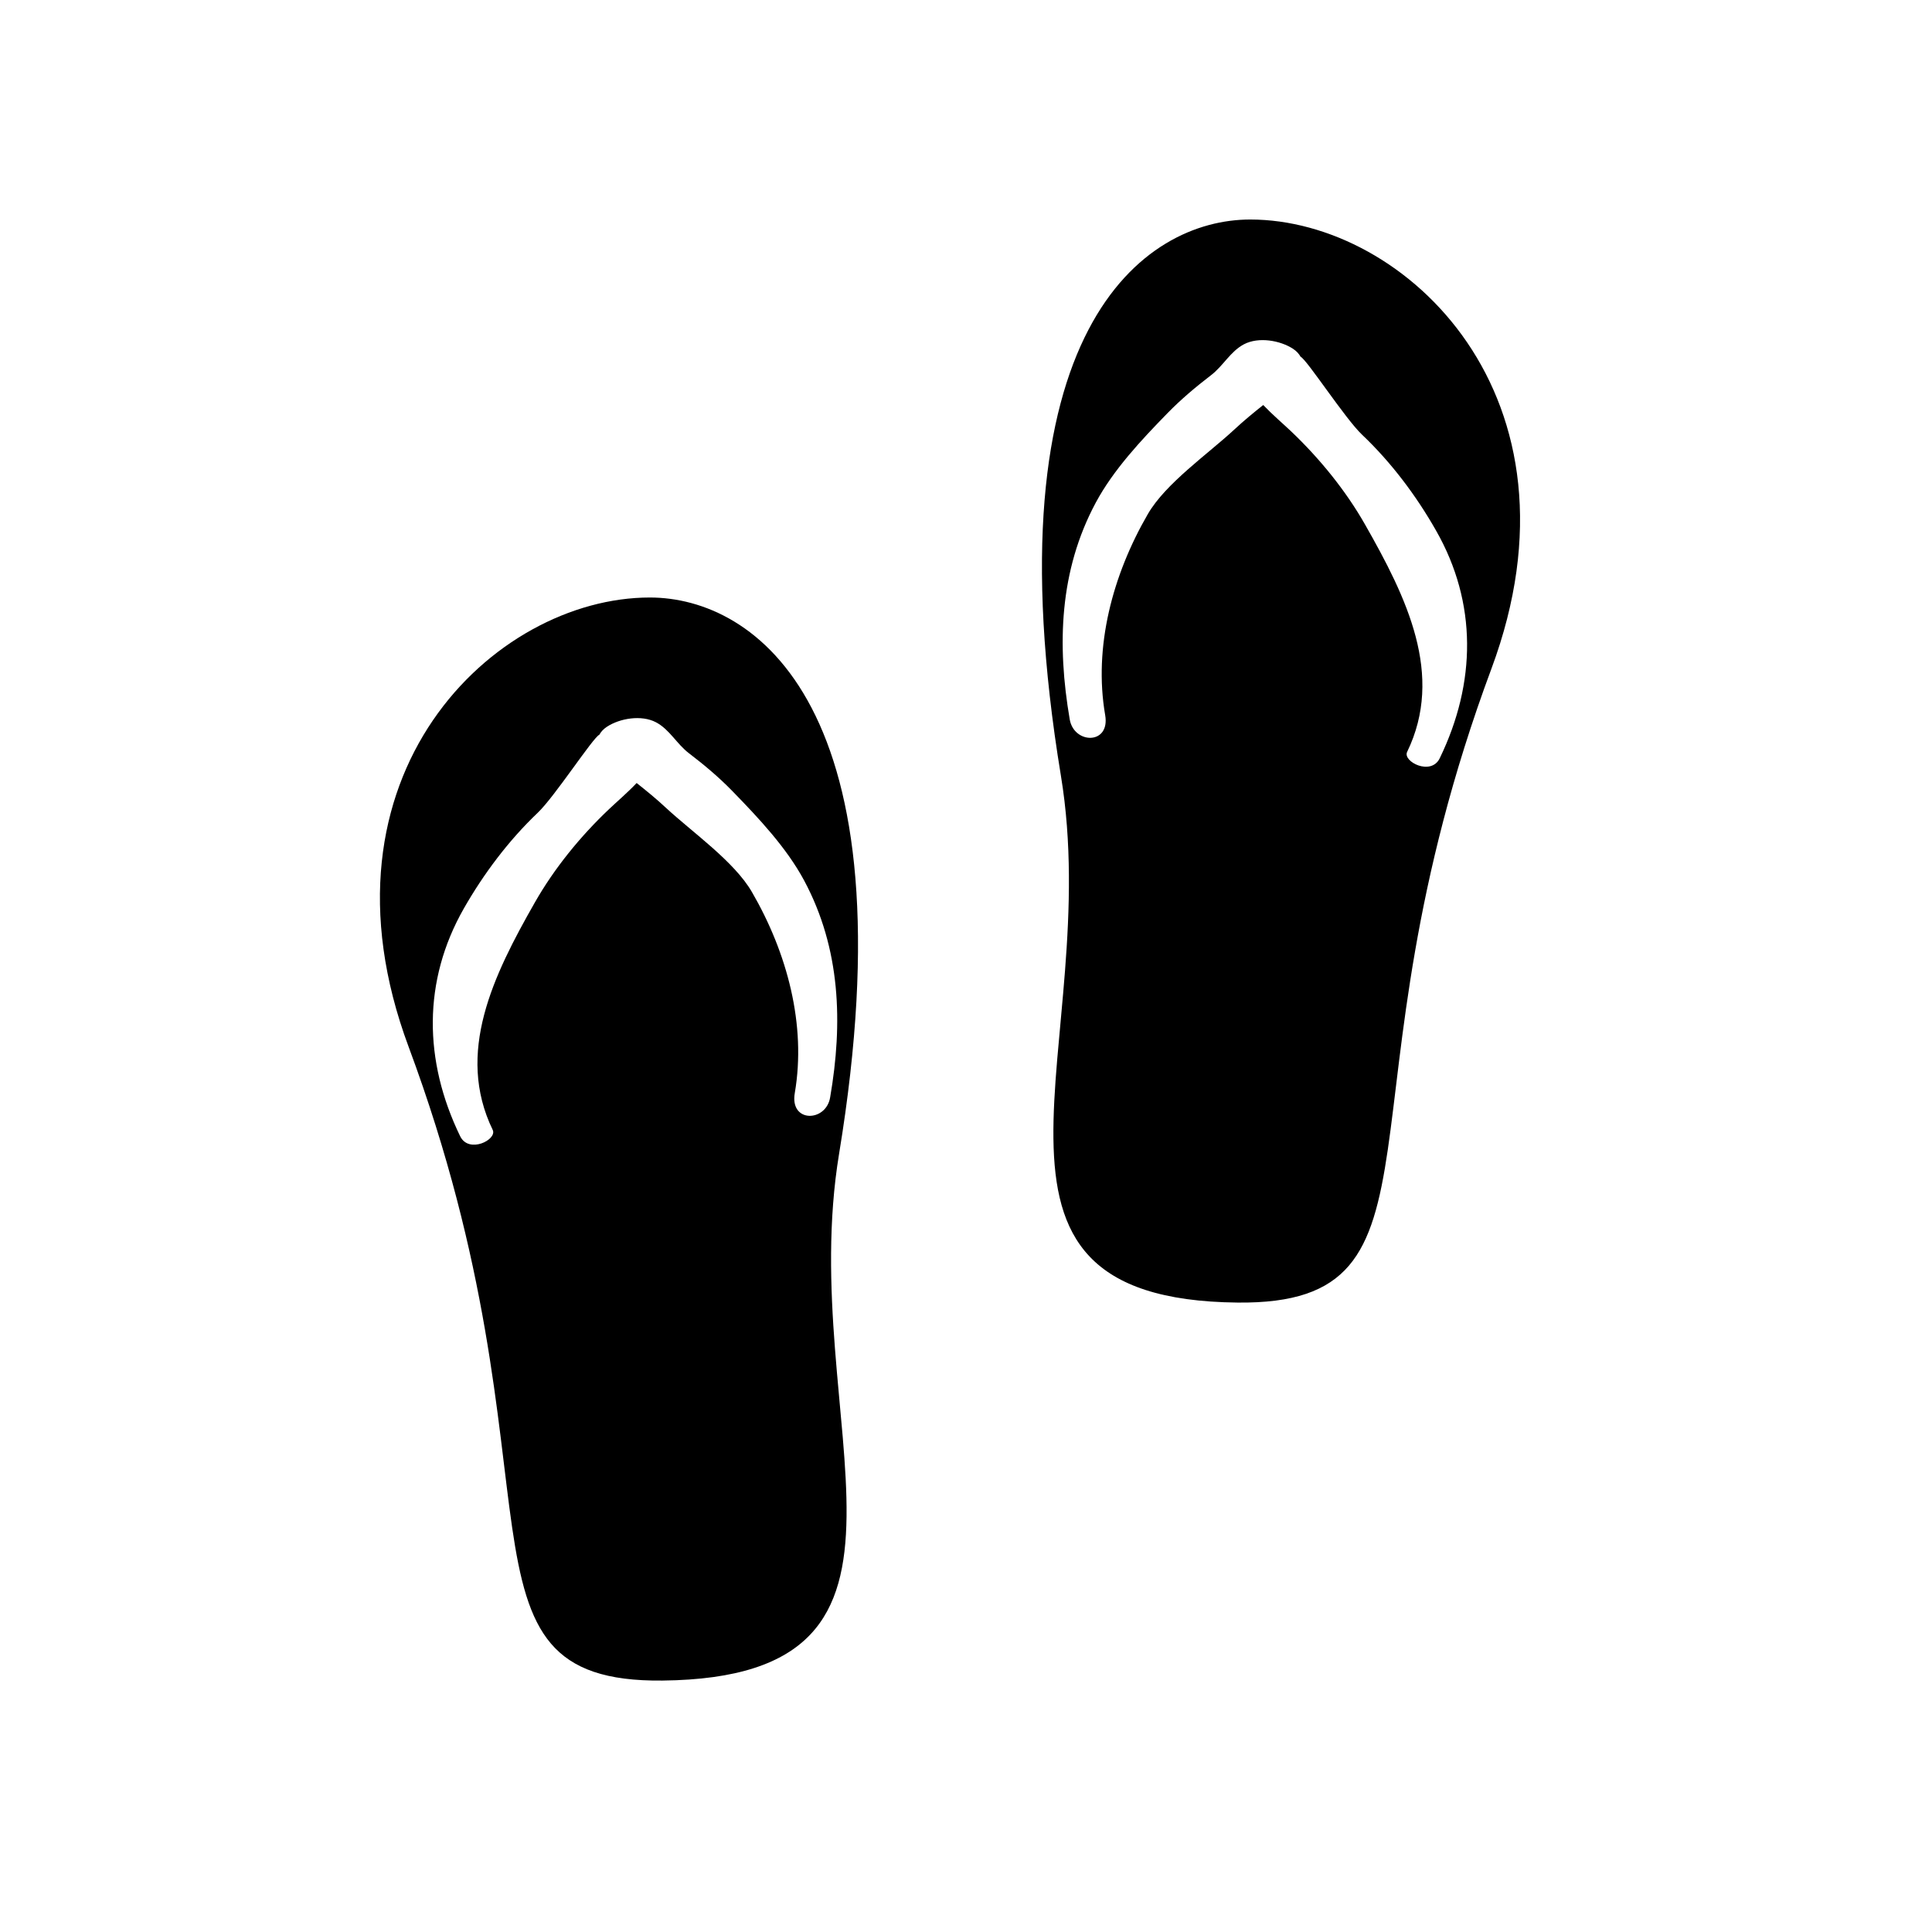 <?xml version="1.0" encoding="UTF-8" standalone="no"?>
<!-- Created with Inkscape (http://www.inkscape.org/) -->

<svg
   xmlns:dc="http://purl.org/dc/elements/1.1/"
   xmlns:cc="http://creativecommons.org/ns#"
   xmlns:rdf="http://www.w3.org/1999/02/22-rdf-syntax-ns#"
   xmlns:svg="http://www.w3.org/2000/svg"
   xmlns="http://www.w3.org/2000/svg"
   xmlns:sodipodi="http://sodipodi.sourceforge.net/DTD/sodipodi-0.dtd"
   xmlns:inkscape="http://www.inkscape.org/namespaces/inkscape"
   width="128mm"
   height="128mm"
   viewBox="0 0 453.543 453.543"
   id="svg4509"
   version="1.1"
   inkscape:version="0.91 r13725"
   sodipodi:docname="islas.svg">
  <defs
     id="defs4511" />
  <sodipodi:namedview
     id="base"
     pagecolor="#ffffff"
     bordercolor="#666666"
     borderopacity="1.0"
     inkscape:pageopacity="0.0"
     inkscape:pageshadow="2"
     inkscape:zoom="0.98994949"
     inkscape:cx="-15.381293"
     inkscape:cy="221.1403"
     inkscape:document-units="px"
     inkscape:current-layer="layer1"
     showgrid="false"
     inkscape:window-width="1920"
     inkscape:window-height="1005"
     inkscape:window-x="-9"
     inkscape:window-y="83"
     inkscape:window-maximized="1" />
  <g
     inkscape:label="Capa 1"
     inkscape:groupmode="layer"
     id="layer1"
     transform="translate(0,-598.819)">
    <g
       transform="matrix(10.761,0,0,10.761,-1601.985,-5840.716)"
       id="g341"
       inkscape:export-filename="C:\Users\sneira\Desktop\iconos.png"
       inkscape:export-xdpi="291.73425"
       inkscape:export-ydpi="291.73425"
       style="fill:#000000">
      <path
         style="fill:#000000"
         inkscape:connector-curvature="0"
         d="m 167.174,623.586 c 1.607,-9.762 -1.83,-12.137 -4.128,-12.137 -3.401,0 -7.465,3.88 -5.264,9.797 3.528,9.482 0.652,13.881 5.538,13.83 6.537,-0.069 2.891,-5.642 3.854,-11.49 z m -0.966,-1.327 c 0.254,-1.484 -0.163,-3.055 -0.936,-4.387 -0.387,-0.668 -1.303,-1.304 -1.881,-1.841 -0.202,-0.189 -0.416,-0.363 -0.633,-0.535 -0.204,0.215 -0.432,0.408 -0.6,0.568 -0.627,0.593 -1.197,1.294 -1.618,2.033 -0.915,1.604 -1.735,3.287 -0.922,4.966 0.103,0.212 -0.521,0.528 -0.71,0.138 -0.797,-1.642 -0.821,-3.387 0.08,-4.968 0.429,-0.752 0.975,-1.482 1.613,-2.089 0.369,-0.35 1.208,-1.646 1.343,-1.701 0.036,-0.066 0.088,-0.123 0.165,-0.174 0.279,-0.184 0.752,-0.266 1.071,-0.098 0.297,0.156 0.454,0.475 0.72,0.676 0.333,0.254 0.654,0.524 0.943,0.821 0.578,0.594 1.186,1.239 1.571,1.958 0.793,1.484 0.846,3.102 0.565,4.729 -0.09,0.541 -0.885,0.559 -0.771,-0.096 z"
         id="path343" />
      <path
         style="fill:#000000"
         inkscape:connector-curvature="0"
         d="m 175.866,626.83 c 4.886,0.052 2.012,-4.348 5.54,-13.83 2.2,-5.916 -1.863,-9.797 -5.263,-9.797 -2.301,0 -5.737,2.375 -4.129,12.137 0.963,5.848 -2.684,11.422 3.852,11.49 z m -3.66,-12.721 c -0.279,-1.627 -0.228,-3.244 0.567,-4.728 0.385,-0.718 0.991,-1.365 1.57,-1.958 0.29,-0.297 0.61,-0.566 0.942,-0.821 0.266,-0.201 0.425,-0.521 0.721,-0.677 0.32,-0.168 0.79,-0.085 1.071,0.098 0.077,0.051 0.128,0.108 0.166,0.174 0.133,0.057 0.972,1.353 1.342,1.702 0.639,0.606 1.185,1.337 1.612,2.089 0.902,1.58 0.877,3.324 0.081,4.967 -0.189,0.392 -0.812,0.074 -0.712,-0.137 0.814,-1.68 -0.006,-3.362 -0.921,-4.967 -0.42,-0.738 -0.99,-1.439 -1.616,-2.033 -0.169,-0.16 -0.397,-0.354 -0.602,-0.568 -0.217,0.172 -0.428,0.346 -0.631,0.535 -0.579,0.537 -1.497,1.173 -1.885,1.842 -0.772,1.332 -1.188,2.902 -0.932,4.386 0.114,0.655 -0.68,0.637 -0.773,0.096 z"
         id="path345" />
    </g>
  </g>
</svg>
